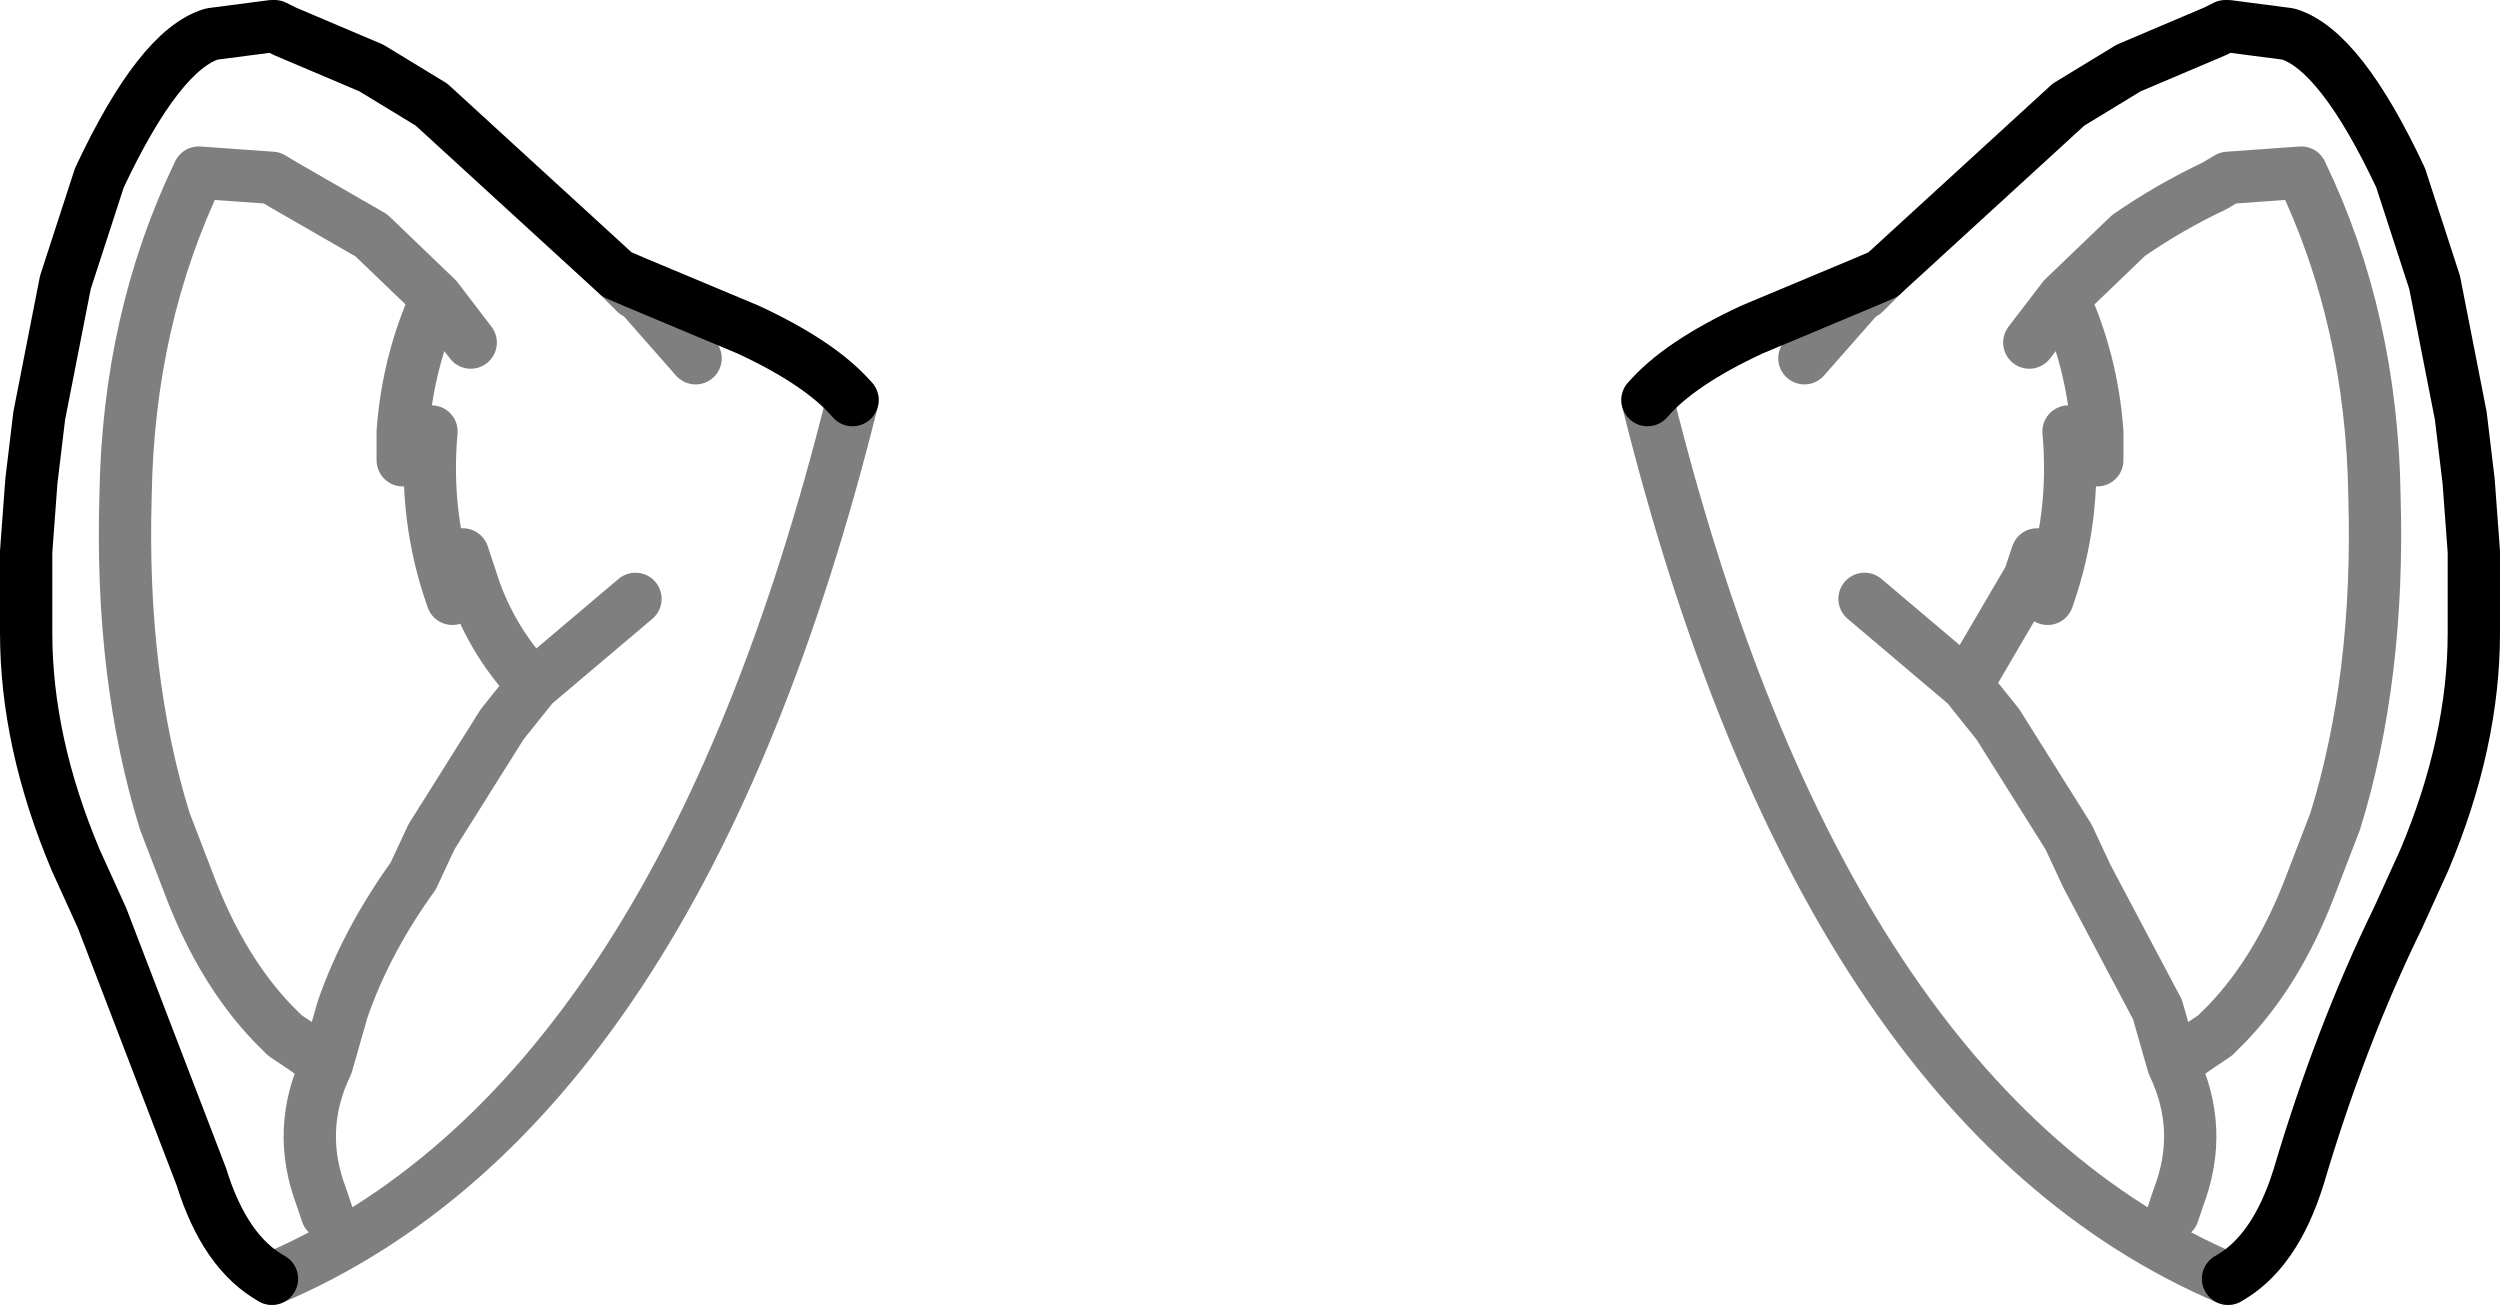 <?xml version="1.0" encoding="UTF-8" standalone="no"?>
<svg xmlns:xlink="http://www.w3.org/1999/xlink" height="24.95px" width="47.8px" xmlns="http://www.w3.org/2000/svg">
  <g transform="matrix(1.0, 0.0, 0.0, 1.0, -375.95, -154.2)">
    <path d="M381.15 178.65 Q380.25 178.15 379.8 176.7 L377.9 171.75 377.4 170.65 Q376.45 168.4 376.45 166.3 L376.45 164.75 376.55 163.4 376.7 162.15 377.2 159.6 377.85 157.6 Q379.0 155.15 380.0 154.85 L381.15 154.7 381.2 154.7 381.4 154.8 383.05 155.5 384.2 156.2 387.75 159.45 388.1 159.6 390.25 160.5 Q391.65 161.15 392.25 161.85 M418.55 178.65 Q419.45 178.15 419.9 176.7 420.7 174.0 421.8 171.75 L422.3 170.65 Q423.25 168.4 423.25 166.3 L423.25 164.75 423.15 163.4 423.0 162.15 422.5 159.6 421.85 157.6 Q420.7 155.15 419.7 154.85 L418.55 154.7 418.5 154.7 418.3 154.8 416.65 155.5 415.5 156.2 411.95 159.45 411.6 159.6 409.45 160.5 Q408.05 161.15 407.45 161.85" fill="none" stroke="#000000" stroke-linecap="round" stroke-linejoin="round" stroke-width="1.0"/>
    <path d="M392.25 161.85 Q388.9 175.35 381.15 178.65 M387.75 159.45 L388.1 159.8 388.15 159.8 389.25 161.05 M384.95 160.75 L384.3 159.9 Q383.75 161.1 383.65 162.45 L383.65 163.0 383.95 162.45 384.2 162.45 Q384.05 164.1 384.6 165.65 L384.65 164.85 384.8 164.8 384.95 165.25 Q385.3 166.4 386.15 167.3 L388.1 165.65 M384.3 159.9 L383.05 158.7 381.4 157.75 381.15 157.6 379.75 157.5 Q378.4 160.3 378.35 163.7 378.25 167.15 379.1 169.9 L379.6 171.2 Q380.2 172.75 381.15 173.75 L381.4 174.0 381.7 174.2 382.2 174.55 382.5 173.5 Q382.95 172.2 383.85 170.95 L384.2 170.2 385.55 168.05 386.15 167.3 M382.2 174.55 Q381.6 175.8 382.1 177.1 L382.2 177.4 M411.95 159.45 L411.6 159.8 411.55 159.8 410.45 161.05 M414.75 160.75 L415.4 159.9 416.65 158.7 Q417.45 158.15 418.3 157.75 L418.55 157.6 419.95 157.5 Q421.3 160.3 421.35 163.7 421.45 167.15 420.6 169.9 L420.1 171.2 Q419.5 172.75 418.55 173.75 L418.3 174.0 418.0 174.2 417.5 174.55 Q418.1 175.8 417.6 177.1 L417.5 177.4 M407.45 161.85 Q410.8 175.35 418.55 178.65 M417.5 174.55 L417.2 173.5 415.85 170.95 415.5 170.2 414.15 168.05 413.55 167.3 411.6 165.65 M413.55 167.3 L414.75 165.25 414.9 164.8 415.05 164.85 415.1 165.65 Q415.65 164.1 415.5 162.45 L415.75 162.45 416.05 163.0 416.05 162.45 Q415.95 161.1 415.4 159.9" fill="none" stroke="#000000" stroke-linecap="round" stroke-linejoin="round" stroke-opacity="0.502" stroke-width="1.0"/>
  </g>
</svg>
